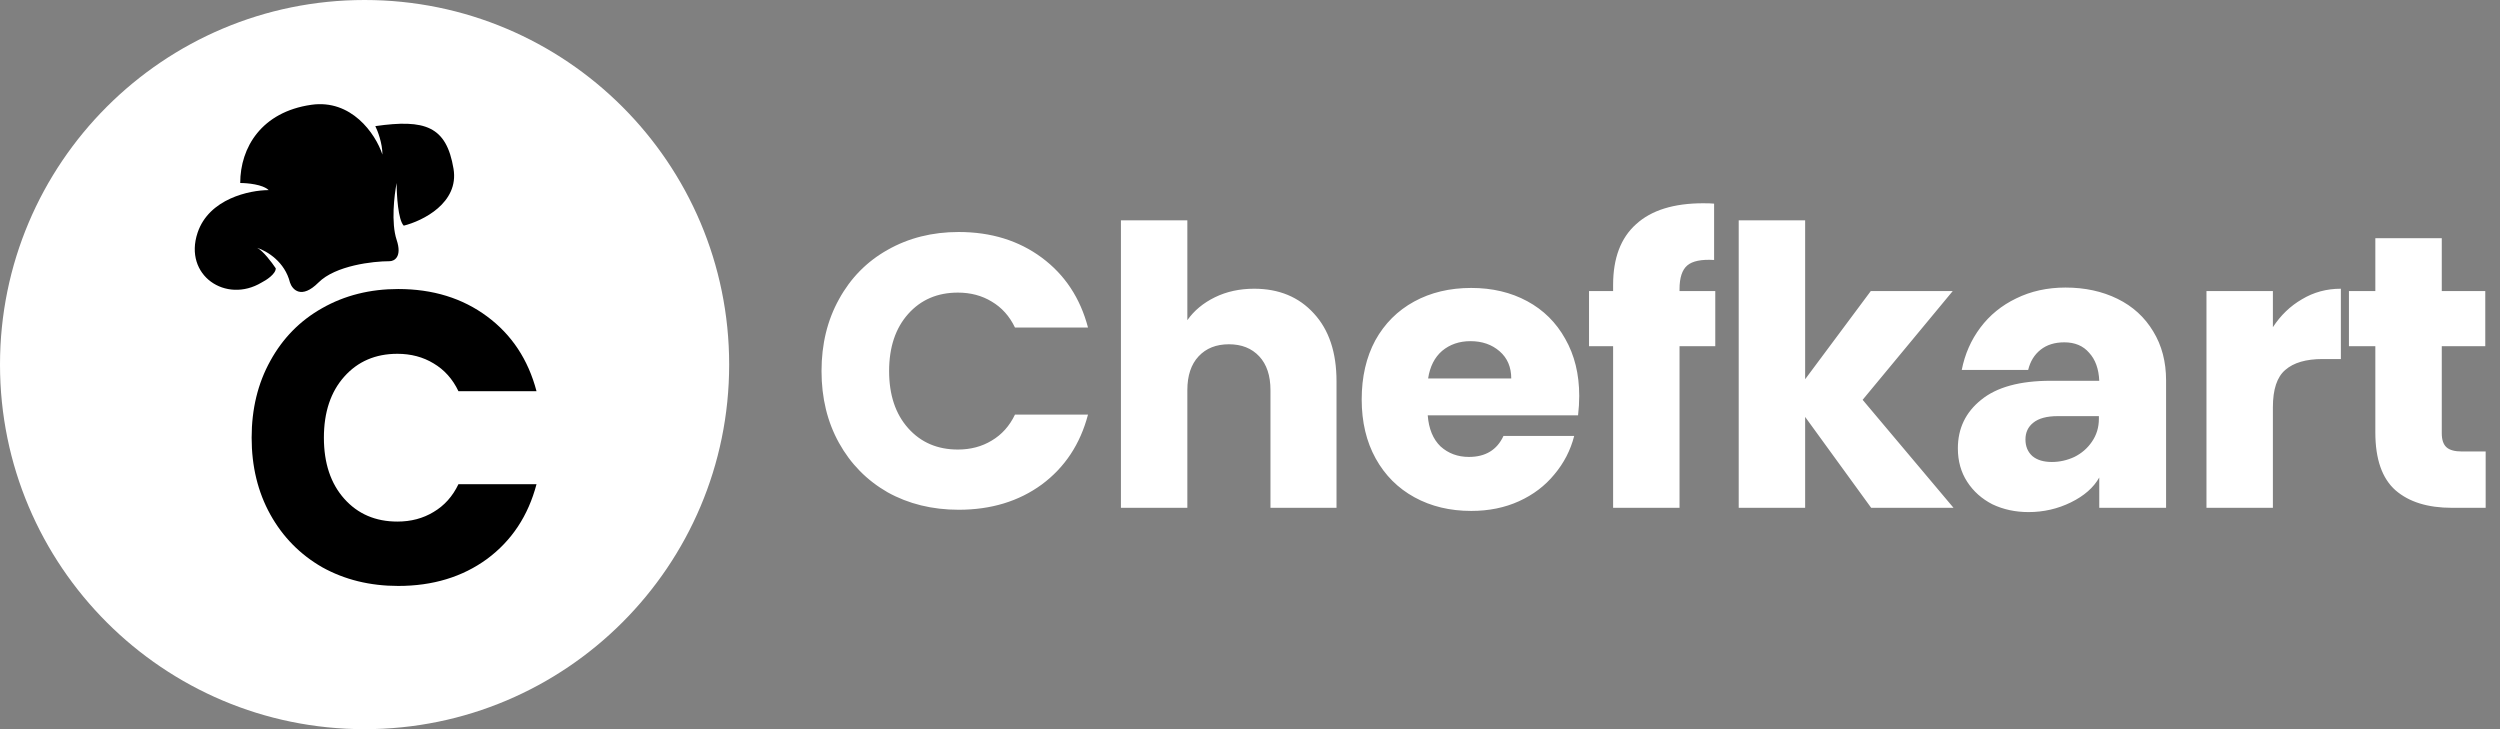 <svg width="192" height="56" viewBox="0 0 192 56" fill="none" xmlns="http://www.w3.org/2000/svg">
<rect x="0" y="0" width="192" height="56" fill="#808080" stroke="none"/>
<path d="M63.093 28.499C63.093 26.43 63.541 24.59 64.436 22.98C65.331 21.349 66.574 20.086 68.165 19.191C69.776 18.276 71.596 17.818 73.625 17.818C76.111 17.818 78.239 18.475 80.009 19.787C81.779 21.1 82.963 22.89 83.559 25.157H77.951C77.533 24.282 76.936 23.616 76.16 23.159C75.405 22.701 74.54 22.472 73.565 22.472C71.994 22.472 70.721 23.019 69.746 24.113C68.772 25.207 68.284 26.669 68.284 28.499C68.284 30.328 68.772 31.79 69.746 32.884C70.721 33.978 71.994 34.525 73.565 34.525C74.54 34.525 75.405 34.296 76.16 33.839C76.936 33.381 77.533 32.715 77.951 31.84H83.559C82.963 34.107 81.779 35.897 80.009 37.21C78.239 38.503 76.111 39.149 73.625 39.149C71.596 39.149 69.776 38.702 68.165 37.807C66.574 36.892 65.331 35.629 64.436 34.018C63.541 32.407 63.093 30.567 63.093 28.499ZM96.319 22.174C98.229 22.174 99.76 22.81 100.914 24.083C102.067 25.336 102.644 27.067 102.644 29.274V39H97.572V29.96C97.572 28.847 97.284 27.982 96.707 27.365C96.13 26.748 95.355 26.44 94.38 26.44C93.406 26.44 92.63 26.748 92.053 27.365C91.477 27.982 91.188 28.847 91.188 29.96V39H86.087V16.923H91.188V24.59C91.705 23.855 92.411 23.268 93.306 22.83C94.201 22.393 95.206 22.174 96.319 22.174ZM121.285 30.408C121.285 30.885 121.255 31.383 121.195 31.9H109.65C109.729 32.934 110.058 33.729 110.634 34.286C111.231 34.823 111.957 35.092 112.812 35.092C114.085 35.092 114.97 34.555 115.467 33.481H120.897C120.619 34.575 120.111 35.559 119.375 36.434C118.659 37.309 117.755 37.996 116.661 38.493C115.567 38.99 114.344 39.239 112.991 39.239C111.36 39.239 109.908 38.891 108.635 38.194C107.363 37.498 106.368 36.504 105.652 35.211C104.936 33.918 104.578 32.407 104.578 30.677C104.578 28.946 104.926 27.435 105.622 26.142C106.338 24.849 107.333 23.855 108.606 23.159C109.879 22.462 111.34 22.114 112.991 22.114C114.602 22.114 116.034 22.452 117.287 23.129C118.54 23.805 119.515 24.77 120.211 26.023C120.927 27.276 121.285 28.737 121.285 30.408ZM116.064 29.066C116.064 28.19 115.766 27.494 115.169 26.977C114.572 26.46 113.826 26.201 112.931 26.201C112.076 26.201 111.35 26.45 110.754 26.947C110.177 27.445 109.819 28.151 109.68 29.066H116.064ZM131.733 26.589H128.988V39H123.887V26.589H122.037V22.353H123.887V21.876C123.887 19.827 124.473 18.276 125.647 17.222C126.82 16.148 128.541 15.611 130.808 15.611C131.186 15.611 131.464 15.621 131.643 15.64V19.966C130.669 19.907 129.983 20.046 129.585 20.384C129.187 20.722 128.988 21.329 128.988 22.204V22.353H131.733V26.589ZM143.706 39L138.635 32.019V39H133.533V16.923H138.635V29.125L143.677 22.353H149.971L143.05 30.706L150.031 39H143.706ZM161.223 36.673C160.786 37.449 160.06 38.085 159.046 38.582C158.031 39.08 156.947 39.328 155.794 39.328C154.779 39.328 153.855 39.129 153.019 38.731C152.204 38.314 151.557 37.737 151.08 37.001C150.603 36.265 150.364 35.41 150.364 34.435C150.364 32.904 150.961 31.661 152.154 30.706C153.347 29.732 155.128 29.244 157.494 29.244H161.223C161.184 28.33 160.925 27.614 160.448 27.096C159.99 26.559 159.354 26.291 158.538 26.291C157.803 26.291 157.196 26.48 156.719 26.858C156.241 27.236 155.923 27.753 155.764 28.409H150.662C150.901 27.196 151.378 26.112 152.094 25.157C152.81 24.203 153.725 23.457 154.839 22.92C155.973 22.363 157.236 22.084 158.628 22.084C160.12 22.084 161.452 22.373 162.626 22.95C163.799 23.526 164.714 24.362 165.37 25.456C166.027 26.53 166.355 27.783 166.355 29.215V39H161.223V36.673ZM157.584 35.48C158.18 35.48 158.757 35.35 159.314 35.092C159.871 34.813 160.319 34.426 160.657 33.928C161.015 33.411 161.194 32.825 161.194 32.168V31.959H158.031C157.196 31.959 156.569 32.128 156.152 32.467C155.754 32.785 155.555 33.212 155.555 33.749C155.555 34.286 155.734 34.714 156.092 35.032C156.45 35.331 156.947 35.48 157.584 35.48ZM174.558 25.128C175.155 24.213 175.901 23.497 176.796 22.98C177.691 22.442 178.685 22.174 179.779 22.174V27.574H178.377C177.104 27.574 176.149 27.852 175.513 28.409C174.877 28.946 174.558 29.901 174.558 31.273V39H169.457V22.353H174.558V25.128ZM190.899 34.674V39H188.304C186.454 39 185.012 38.553 183.978 37.657C182.943 36.743 182.426 35.261 182.426 33.212V26.589H180.398V22.353H182.426V18.296H187.528V22.353H190.869V26.589H187.528V33.272C187.528 33.769 187.647 34.127 187.886 34.346C188.125 34.565 188.522 34.674 189.079 34.674H190.899Z" fill="white"/>
<circle cx="28" cy="28" r="28" fill="white"/>
<path d="M22.271 21.7C21.873 20.106 20.536 19.299 19.751 19.032C20.209 19.271 20.867 20.14 21.179 20.608C21.179 21.044 20.451 21.517 20.087 21.7C17.357 23.338 14.081 21.154 15.173 17.877C16.047 15.256 19.177 14.601 20.633 14.601C20.197 14.164 18.995 14.055 18.449 14.055C18.449 11.325 20.087 8.594 23.91 8.048C26.968 7.611 28.824 10.233 29.37 11.871C29.37 10.997 29.006 10.05 28.824 9.686C32.646 9.14 34.285 9.686 34.831 12.963C35.267 15.584 32.464 16.967 31.008 17.331C30.571 16.894 30.462 14.965 30.462 14.055C30.28 14.965 30.025 17.113 30.462 18.423C30.899 19.734 30.28 20.061 29.916 20.061C28.642 20.061 25.766 20.389 24.456 21.7C23.145 23.01 22.453 22.245 22.271 21.7Z" fill="black"/>
<path d="M19.326 33.615C19.326 31.403 19.804 29.437 20.761 27.715C21.718 25.971 23.046 24.621 24.747 23.664C26.47 22.686 28.415 22.197 30.584 22.197C33.241 22.197 35.516 22.899 37.408 24.302C39.301 25.705 40.566 27.619 41.204 30.043H35.208C34.761 29.107 34.124 28.395 33.294 27.906C32.486 27.417 31.562 27.172 30.52 27.172C28.84 27.172 27.479 27.757 26.438 28.927C25.396 30.096 24.875 31.659 24.875 33.615C24.875 35.571 25.396 37.133 26.438 38.303C27.479 39.472 28.84 40.057 30.52 40.057C31.562 40.057 32.486 39.812 33.294 39.323C34.124 38.834 34.761 38.122 35.208 37.187H41.204C40.566 39.61 39.301 41.524 37.408 42.927C35.516 44.309 33.241 45 30.584 45C28.415 45 26.47 44.522 24.747 43.565C23.046 42.587 21.718 41.237 20.761 39.515C19.804 37.792 19.326 35.826 19.326 33.615Z" fill="black"/>
</svg>
